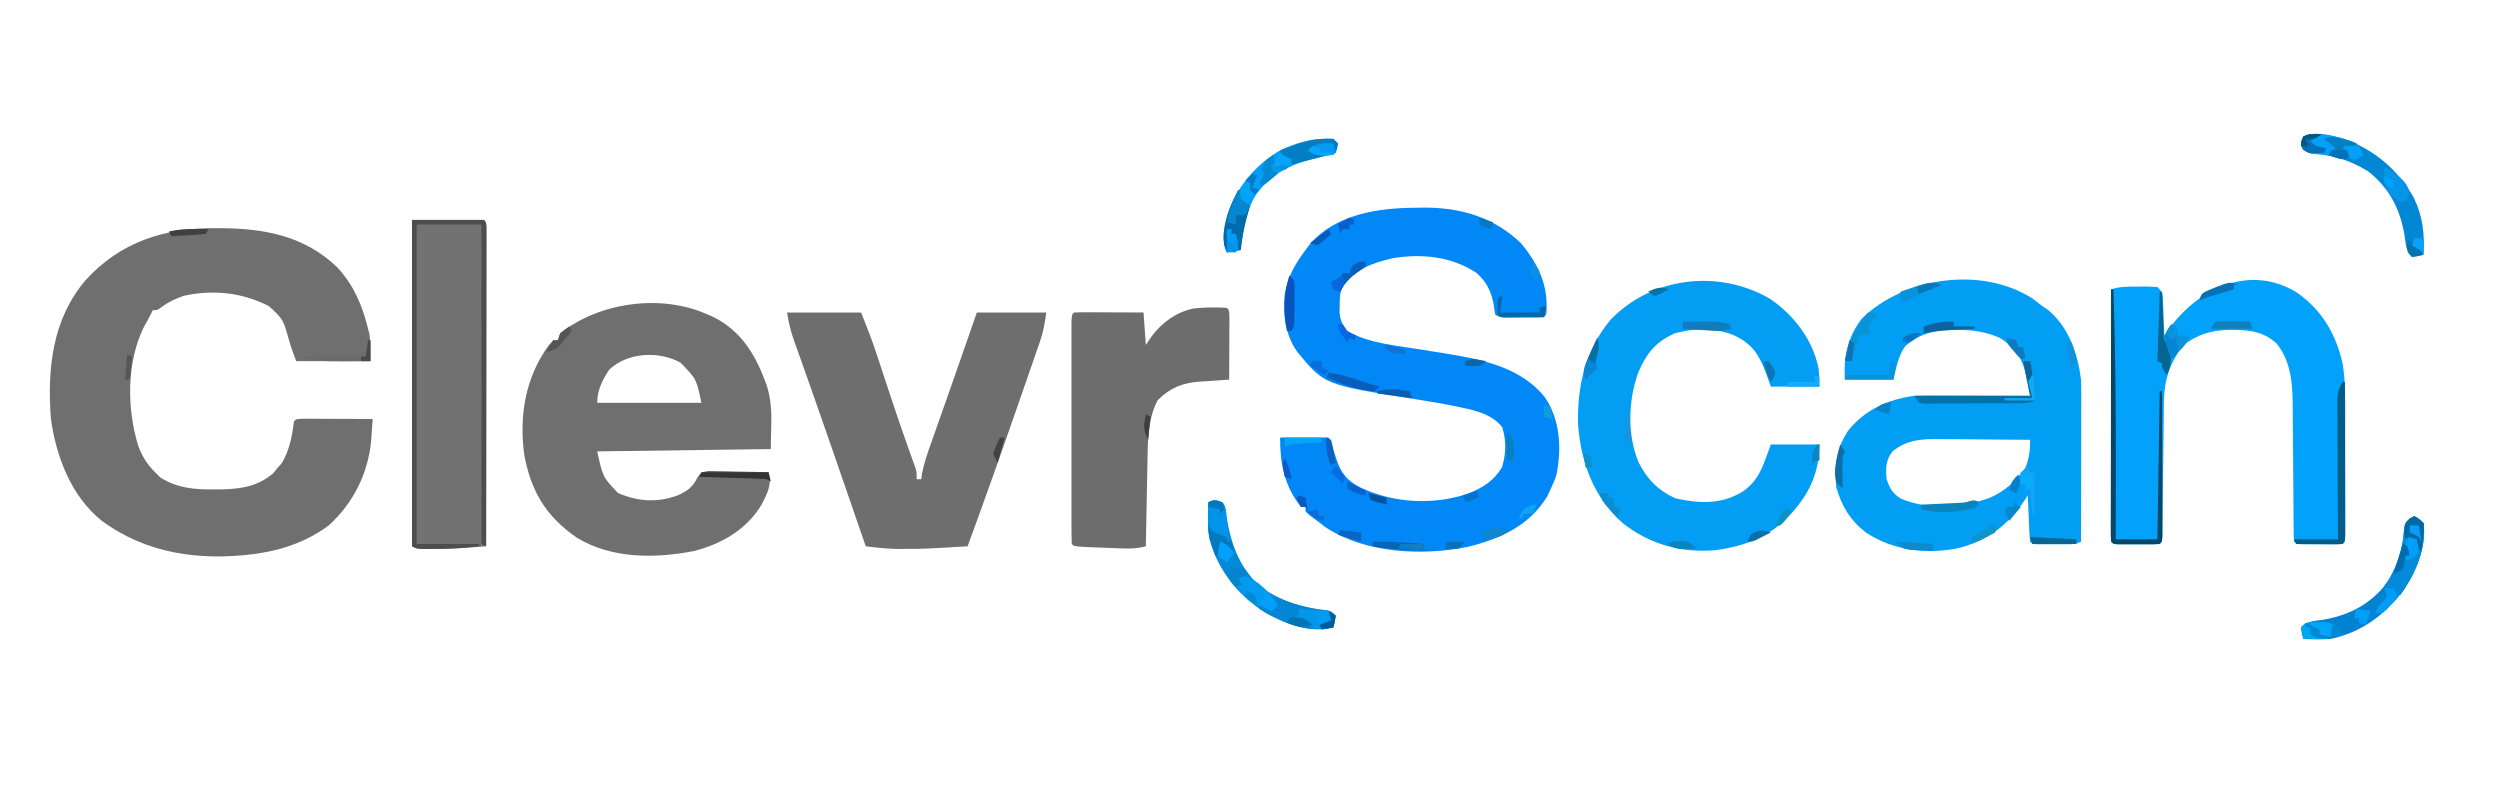 <?xml version="1.0" encoding="UTF-8"?>
<svg version="1.1" xmlns="http://www.w3.org/2000/svg" width="1080" height="340">
<path d="M0 0 C1.021 0.005 1.021 0.005 2.062 0.009 C21.064 0.135 38.342 3.296 52.559 16.965 C59.698 24.797 63.293 33.224 65.812 43.438 C66.11 44.586 66.11 44.586 66.414 45.758 C66.987 49.611 66.812 53.542 66.812 57.438 C56.252 57.438 45.693 57.438 34.812 57.438 C33.461 54.058 32.379 51.028 31.438 47.562 C29.083 39.359 29.083 39.359 23.027 33.711 C11.449 27.774 -0.99 26.433 -13.809 29.227 C-17.371 30.493 -20.326 31.783 -23.344 34.074 C-25.188 35.438 -25.188 35.438 -27.188 35.438 C-27.478 36.027 -27.768 36.616 -28.066 37.223 C-29.034 39.134 -30.073 41.009 -31.125 42.875 C-38.568 58.152 -38.388 78.019 -33.457 94.098 C-31.732 98.635 -29.634 102.036 -26.188 105.438 C-25.424 106.201 -24.661 106.964 -23.875 107.75 C-16.639 112.294 -9.197 112.961 -0.812 112.875 C0.202 112.868 1.217 112.861 2.263 112.854 C10.987 112.667 17.964 111.644 24.812 105.938 C25.473 105.112 26.133 104.287 26.812 103.438 C27.349 102.86 27.885 102.282 28.438 101.688 C31.854 96.096 33.011 89.849 33.812 83.438 C34.812 82.438 34.812 82.438 37.955 82.324 C39.347 82.324 40.738 82.33 42.129 82.34 C43.225 82.342 43.225 82.342 44.344 82.344 C46.688 82.35 49.031 82.362 51.375 82.375 C52.96 82.38 54.546 82.385 56.131 82.389 C60.025 82.4 63.919 82.417 67.812 82.438 C67.675 84.489 67.532 86.539 67.387 88.59 C67.308 89.732 67.229 90.874 67.147 92.051 C65.754 106.147 59.309 118.942 48.812 128.438 C39.89 135.041 29.724 138.795 18.812 140.438 C18.092 140.55 17.371 140.662 16.629 140.777 C-6.871 143.75 -29.733 140.75 -49.188 126.438 C-62.394 115.948 -68.93 98.696 -71.188 82.438 C-72.847 61.146 -70.668 39.407 -56.278 22.552 C-41.243 5.916 -22.002 -0.17 0 0 Z " fill="#6F6F6F" transform="translate(93.188,98.562)"/>
<path d="M0 0 C1.212 -0.021 2.425 -0.041 3.674 -0.062 C19.465 -0.13 33.84 4.148 45.438 15.25 C51.894 22.923 56.596 31.719 56.562 41.938 C56.566 43.119 56.566 43.119 56.57 44.324 C56.438 46.25 56.438 46.25 55.438 47.25 C54.046 47.349 52.649 47.381 51.254 47.383 C50.409 47.384 49.564 47.385 48.693 47.387 C47.805 47.383 46.916 47.379 46 47.375 C45.115 47.379 44.23 47.383 43.318 47.387 C42.472 47.385 41.626 47.384 40.754 47.383 C39.975 47.382 39.196 47.381 38.393 47.379 C36.438 47.25 36.438 47.25 34.438 46.25 C34.016 44.246 34.016 44.246 33.688 41.688 C32.62 36.028 30.683 32.181 26.438 28.25 C15.598 21.017 2.838 19.719 -9.848 21.785 C-19.044 23.913 -25.972 26.458 -31.562 34.25 C-32.901 36.927 -32.768 39.074 -32.812 42.062 C-32.838 43.1 -32.864 44.138 -32.891 45.207 C-32.512 48.721 -31.753 50.488 -29.562 53.25 C-20.011 58.781 -7.337 59.629 3.391 61.406 C4.65 61.617 5.908 61.828 7.206 62.045 C9.717 62.463 12.229 62.873 14.744 63.273 C29.861 65.778 45.718 69.338 55.777 81.793 C62.431 91.64 63.086 103.616 60.895 115.094 C60.223 117.259 59.433 119.216 58.438 121.25 C57.901 122.405 57.365 123.56 56.812 124.75 C48.998 137.412 36.47 143.09 22.477 146.496 C2.856 150.456 -21.528 149.335 -38.688 138.188 C-39.993 137.227 -41.287 136.25 -42.562 135.25 C-44.078 134.136 -44.078 134.136 -45.625 133 C-46.264 132.423 -46.904 131.845 -47.562 131.25 C-47.562 130.59 -47.562 129.93 -47.562 129.25 C-48.222 129.25 -48.883 129.25 -49.562 129.25 C-56.779 119.984 -58.562 110.77 -58.562 99.25 C-51.633 99.25 -44.703 99.25 -37.562 99.25 C-36.274 102.471 -35.172 105.462 -34.188 108.75 C-32.083 114.95 -29.52 117.921 -23.688 120.938 C-9.343 127.637 7.832 128.585 22.902 123.402 C29.111 120.851 33.831 117.981 37.312 112.062 C39.075 106.091 39.21 100.857 37.438 94.875 C33.28 89.419 26.327 87.644 19.812 86.312 C19.069 86.152 18.325 85.991 17.559 85.826 C11.161 84.494 4.719 83.471 -1.733 82.443 C-39.439 76.44 -39.439 76.44 -51.125 62.266 C-56.478 54.76 -57.214 46.216 -56.562 37.25 C-55.262 29.856 -52.061 24.179 -47.562 18.25 C-46.663 17.009 -46.663 17.009 -45.746 15.742 C-34.358 2.745 -16.223 0.067 0 0 Z " fill="#0287F7" transform="translate(611.562,89.75)"/>
<path d="M0 0 C0.651 0.277 1.302 0.554 1.973 0.84 C14.516 7.04 20.707 17.817 25.203 30.422 C28.172 40.028 27 46.692 27 58 C2.25 58.33 -22.5 58.66 -48 59 C-45.581 70.093 -45.581 70.093 -39 77 C-30.214 80.745 -21.963 81.253 -13.008 77.914 C-9.129 76.148 -6.599 74.28 -4.782 70.398 C-3 68 -3 68 0.003 67.432 C1.202 67.459 2.401 67.485 3.637 67.512 C4.935 67.528 6.234 67.544 7.572 67.561 C8.944 67.602 10.316 67.645 11.688 67.688 C13.071 67.713 14.454 67.735 15.838 67.756 C19.226 67.815 22.613 67.897 26 68 C27.556 73.424 25.488 77.095 23 82 C16.56 92.751 5.933 98.863 -6 102 C-22.9 105.312 -41.717 105.5 -56.879 96.242 C-70.084 87.08 -76.48 76.456 -79.496 60.672 C-81.819 43.742 -79.112 27.148 -68.934 13.16 C-67.976 12.091 -67.976 12.091 -67 11 C-66.34 11 -65.68 11 -65 11 C-64.67 10.01 -64.34 9.02 -64 8 C-46.906 -5.593 -19.97 -9.17 0 0 Z M-42.812 23.688 C-45.765 28.159 -48 32.522 -48 38 C-33.15 38 -18.3 38 -3 38 C-5.154 27.714 -5.154 27.714 -12 20.688 C-21.315 15.448 -35.02 16.242 -42.812 23.688 Z " fill="#6F6F6F" transform="translate(306,136)"/>
<path d="M0 0 C1.346 1.004 2.681 2.023 4 3.062 C5.031 3.784 6.062 4.506 7.125 5.25 C15.863 12.819 19.618 23.983 21 35.062 C21.083 37.468 21.118 39.876 21.114 42.283 C21.114 42.967 21.114 43.651 21.114 44.355 C21.113 46.59 21.106 48.824 21.098 51.059 C21.096 52.618 21.094 54.177 21.093 55.737 C21.09 59.822 21.08 63.907 21.069 67.992 C21.058 72.169 21.054 76.345 21.049 80.521 C21.038 88.702 21.021 96.882 21 105.062 C18.668 106.228 17.278 106.192 14.684 106.195 C13.414 106.197 13.414 106.197 12.119 106.199 C10.792 106.193 10.792 106.193 9.438 106.188 C8.549 106.191 7.66 106.195 6.744 106.199 C5.899 106.198 5.054 106.197 4.184 106.195 C3.017 106.194 3.017 106.194 1.826 106.192 C0 106.062 0 106.062 -1 105.062 C-1.157 103.576 -1.251 102.083 -1.316 100.59 C-1.358 99.691 -1.4 98.792 -1.443 97.865 C-1.483 96.92 -1.522 95.974 -1.562 95 C-1.606 94.051 -1.649 93.101 -1.693 92.123 C-1.8 89.77 -1.902 87.416 -2 85.062 C-2.45 85.764 -2.9 86.465 -3.363 87.188 C-10.901 98.305 -19.802 105.078 -33 108.062 C-46.567 110.531 -60.407 108.74 -72 101.062 C-78.851 95.719 -82.336 89.746 -84.75 81.5 C-85.671 72.52 -84.632 64.482 -79.438 56.875 C-72.106 47.91 -62.249 43.552 -51 42.062 C-47.158 41.926 -43.32 41.946 -39.477 41.965 C-38.375 41.966 -37.274 41.968 -36.139 41.969 C-32.634 41.975 -29.13 41.987 -25.625 42 C-23.243 42.005 -20.862 42.01 -18.48 42.014 C-12.654 42.025 -6.827 42.041 -1 42.062 C-1.456 39.802 -1.92 37.543 -2.387 35.285 C-2.644 34.027 -2.902 32.769 -3.167 31.473 C-4.734 25.06 -8.424 20.543 -14 17.062 C-20.081 14.374 -25.837 13.54 -32.438 13.625 C-33.682 13.636 -33.682 13.636 -34.952 13.648 C-42.943 13.863 -48.826 15.293 -54.938 20.625 C-58.011 24.843 -58.843 30.071 -60 35.062 C-66.93 35.062 -73.86 35.062 -81 35.062 C-81.649 25.195 -79.832 16.692 -73.688 8.688 C-55.354 -9.22 -22.104 -14.093 0 0 Z M-60.438 66.062 C-63.402 69.856 -63.389 73.398 -63 78.062 C-61.561 82.106 -60.535 84.067 -56.953 86.391 C-45.309 91.525 -30.311 90.452 -18.598 86.188 C-11.903 83.288 -7.2 78.98 -3 73.062 C-1.363 68.864 -0.932 65.513 -1 61.062 C-7.832 60.986 -14.663 60.934 -21.496 60.898 C-23.818 60.883 -26.14 60.862 -28.461 60.836 C-31.808 60.8 -35.154 60.783 -38.5 60.77 C-40.046 60.746 -40.046 60.746 -41.623 60.723 C-48.763 60.721 -54.72 61.372 -60.438 66.062 Z " fill="#029EF4" transform="translate(878,128.938)"/>
<path d="M0 0 C10.56 0 21.12 0 32 0 C34.406 6.016 36.731 11.907 38.734 18.043 C39.093 19.128 39.093 19.128 39.46 20.235 C40.226 22.552 40.988 24.87 41.75 27.188 C42.81 30.399 43.873 33.61 44.938 36.82 C45.199 37.609 45.46 38.397 45.729 39.209 C48.309 46.97 50.999 54.69 53.765 62.385 C54.064 63.229 54.363 64.072 54.672 64.941 C54.931 65.66 55.189 66.379 55.456 67.119 C56 69 56 69 56 72 C56.66 72 57.32 72 58 72 C58.101 71.199 58.202 70.399 58.306 69.574 C59.166 65.146 60.589 61.059 62.098 56.816 C62.408 55.931 62.718 55.046 63.038 54.135 C64.042 51.276 65.052 48.419 66.062 45.562 C66.749 43.61 67.436 41.657 68.121 39.704 C69.467 35.873 70.815 32.042 72.165 28.213 C74.441 21.753 76.692 15.284 78.938 8.812 C79.948 5.904 80.959 2.996 82 0 C91.9 0 101.8 0 112 0 C111.323 4.742 110.765 8.192 109.257 12.548 C108.898 13.593 108.539 14.639 108.17 15.716 C107.778 16.835 107.387 17.953 106.984 19.105 C106.373 20.878 106.373 20.878 105.748 22.686 C104.649 25.867 103.543 29.045 102.435 32.222 C101.521 34.845 100.612 37.468 99.703 40.092 C92.643 60.458 85.433 80.768 78 101 C58.743 102.141 58.743 102.141 50.938 102.125 C49.627 102.128 48.316 102.13 46.965 102.133 C44.007 102.034 41.183 101.831 38.252 101.492 C37.453 101.4 36.653 101.308 35.829 101.214 C35.226 101.143 34.622 101.073 34 101 C33.793 100.4 33.586 99.8 33.373 99.181 C31.142 92.711 28.91 86.242 26.677 79.773 C25.811 77.263 24.945 74.753 24.079 72.243 C19.638 59.368 15.189 46.496 10.656 33.652 C10.329 32.724 10.002 31.796 9.665 30.84 C8.151 26.545 6.631 22.253 5.103 17.963 C4.566 16.443 4.029 14.923 3.492 13.402 C3.251 12.733 3.011 12.063 2.763 11.374 C1.403 7.505 0.686 4.117 0 0 Z " fill="#6E6E6E" transform="translate(340,135)"/>
<path d="M0 0 C10.955 7.629 16.999 17.886 19.934 30.746 C21.253 38.654 21.079 46.593 21.066 54.586 C21.067 56.119 21.068 57.652 21.069 59.185 C21.071 62.382 21.069 65.578 21.064 68.775 C21.058 72.879 21.062 76.984 21.068 81.089 C21.071 84.247 21.07 87.404 21.067 90.562 C21.067 92.077 21.068 93.592 21.07 95.106 C21.072 97.213 21.069 99.319 21.063 101.426 C21.062 102.625 21.061 103.824 21.061 105.06 C20.934 107.746 20.934 107.746 19.934 108.746 C18.457 108.845 16.976 108.877 15.496 108.879 C14.154 108.881 14.154 108.881 12.785 108.883 C11.374 108.877 11.374 108.877 9.934 108.871 C8.522 108.877 8.522 108.877 7.082 108.883 C6.187 108.882 5.293 108.88 4.371 108.879 C3.545 108.878 2.719 108.877 1.867 108.875 C-0.066 108.746 -0.066 108.746 -1.066 107.746 C-1.175 105.621 -1.213 103.493 -1.224 101.365 C-1.229 100.699 -1.234 100.032 -1.24 99.345 C-1.25 97.891 -1.259 96.436 -1.266 94.982 C-1.277 92.673 -1.297 90.364 -1.319 88.055 C-1.38 81.488 -1.434 74.92 -1.468 68.353 C-1.489 64.338 -1.524 60.323 -1.569 56.309 C-1.583 54.785 -1.591 53.261 -1.595 51.737 C-1.619 41.389 -1.703 30.659 -8.527 22.219 C-14.541 16.465 -21.83 16.183 -29.748 16.271 C-37.187 16.569 -42.905 18.357 -48.879 22.871 C-54.727 30.558 -57.154 37.857 -57.256 47.448 C-57.268 48.427 -57.268 48.427 -57.281 49.426 C-57.298 50.835 -57.313 52.243 -57.327 53.652 C-57.348 55.879 -57.375 58.106 -57.403 60.333 C-57.473 65.859 -57.533 71.385 -57.592 76.91 C-57.643 81.59 -57.698 86.27 -57.758 90.95 C-57.785 93.148 -57.806 95.347 -57.826 97.546 C-57.843 98.884 -57.86 100.223 -57.877 101.562 C-57.896 103.321 -57.896 103.321 -57.915 105.116 C-58.066 107.746 -58.066 107.746 -59.066 108.746 C-60.543 108.845 -62.024 108.877 -63.504 108.879 C-64.846 108.881 -64.846 108.881 -66.215 108.883 C-67.626 108.877 -67.626 108.877 -69.066 108.871 C-70.478 108.877 -70.478 108.877 -71.918 108.883 C-72.813 108.882 -73.707 108.88 -74.629 108.879 C-75.455 108.878 -76.281 108.877 -77.133 108.875 C-79.066 108.746 -79.066 108.746 -80.066 107.746 C-80.162 106.329 -80.188 104.908 -80.187 103.488 C-80.188 102.569 -80.189 101.651 -80.191 100.704 C-80.187 99.689 -80.184 98.673 -80.18 97.627 C-80.18 96.563 -80.18 95.5 -80.18 94.405 C-80.18 90.871 -80.172 87.338 -80.164 83.805 C-80.162 81.362 -80.161 78.92 -80.16 76.478 C-80.156 70.035 -80.146 63.592 -80.135 57.149 C-80.125 50.581 -80.12 44.012 -80.115 37.443 C-80.104 24.544 -80.088 11.645 -80.066 -1.254 C-76.203 -2.542 -72.53 -2.438 -68.504 -2.441 C-67.723 -2.454 -66.943 -2.466 -66.139 -2.479 C-64.113 -2.484 -62.088 -2.376 -60.066 -2.254 C-57.67 0.143 -57.784 0.816 -57.652 4.098 C-57.614 4.948 -57.575 5.799 -57.535 6.676 C-57.504 7.565 -57.473 8.455 -57.441 9.371 C-57.403 10.268 -57.364 11.165 -57.324 12.09 C-57.23 14.308 -57.144 16.527 -57.066 18.746 C-56.339 17.677 -56.339 17.677 -55.598 16.586 C-43.175 -1.164 -20.708 -12.565 0 0 Z " fill="#03A2FA" transform="translate(992.066,126.254)"/>
<path d="M0 0 C10.28 7.072 18.402 17.713 20.844 30.156 C21.08 32.7 21.153 35.258 21.188 37.812 C14.258 37.812 7.327 37.812 0.188 37.812 C-0.895 34.781 -0.895 34.781 -2 31.688 C-5.129 23.638 -7.973 19.25 -15.945 15.574 C-23.678 12.42 -33.398 12.55 -41.391 14.836 C-49.735 18.631 -53.458 23.438 -57.055 31.648 C-61.432 43.634 -61.961 58.949 -56.812 70.812 C-53.051 78.074 -48.508 82.629 -41.125 86.062 C-31.045 88.345 -21.617 88.822 -12.5 83.5 C-6.856 79.938 -4.301 75.155 -2.062 69 C-1.32 66.958 -0.578 64.916 0.188 62.812 C7.117 62.812 14.047 62.812 21.188 62.812 C21.188 72.385 18.22 81.228 12.188 88.812 C11.634 89.519 11.081 90.225 10.512 90.953 C1.325 102.073 -10.139 106.758 -24.16 108.523 C-38.878 109.688 -52.145 105.919 -63.812 96.812 C-76.425 85.532 -81.865 70.64 -83.09 54.059 C-83.524 37.421 -79.815 21.813 -69 8.875 C-51.046 -9.701 -22.182 -13.013 0 0 Z " fill="#039EF4" transform="translate(764.812,129.188)"/>
<path d="M0 0 C10.23 0 20.46 0 31 0 C32 1 32 1 32.123 3.309 C32.122 4.857 32.122 4.857 32.12 6.435 C32.122 7.615 32.123 8.794 32.124 10.009 C32.119 11.967 32.119 11.967 32.114 13.965 C32.113 15.345 32.113 16.724 32.114 18.103 C32.114 21.859 32.108 25.615 32.101 29.371 C32.095 33.293 32.095 37.214 32.093 41.135 C32.09 48.565 32.082 55.995 32.072 63.426 C32.061 71.883 32.055 80.339 32.05 88.796 C32.04 106.198 32.022 123.599 32 141 C29.767 141.165 27.533 141.329 25.3 141.492 C24.056 141.583 22.812 141.674 21.531 141.768 C17.422 142.038 13.368 142.133 9.25 142.125 C8.567 142.129 7.884 142.133 7.18 142.137 C2.254 142.127 2.254 142.127 0 141 C0 94.47 0 47.94 0 0 Z " fill="#727272" transform="translate(178,95)"/>
<path d="M0 0 C1 1 1 1 1.114 3.867 C1.106 5.745 1.106 5.745 1.098 7.66 C1.096 8.325 1.095 8.989 1.093 9.674 C1.088 11.803 1.075 13.933 1.062 16.062 C1.057 17.503 1.053 18.944 1.049 20.385 C1.038 23.923 1.021 27.462 1 31 C0.109 31.052 0.109 31.052 -0.801 31.104 C-3.536 31.276 -6.267 31.481 -9 31.688 C-9.935 31.741 -10.869 31.794 -11.832 31.85 C-19.279 32.448 -24.555 34.555 -29.875 39.875 C-34.37 48.365 -34.154 58.479 -34.316 67.844 C-34.337 68.853 -34.358 69.863 -34.379 70.903 C-34.444 74.102 -34.504 77.301 -34.562 80.5 C-34.606 82.68 -34.649 84.859 -34.693 87.039 C-34.8 92.359 -34.902 97.68 -35 103 C-38.55 103.972 -41.569 104.05 -45.262 103.914 C-47.063 103.848 -47.063 103.848 -48.9 103.781 C-50.775 103.704 -50.775 103.704 -52.688 103.625 C-54.58 103.559 -54.58 103.559 -56.51 103.492 C-65.871 103.129 -65.871 103.129 -67 102 C-67.101 98.931 -67.136 95.884 -67.129 92.814 C-67.131 91.85 -67.133 90.886 -67.135 89.893 C-67.139 86.689 -67.136 83.485 -67.133 80.281 C-67.133 78.065 -67.134 75.85 -67.136 73.634 C-67.137 68.983 -67.135 64.333 -67.13 59.682 C-67.125 53.706 -67.128 47.73 -67.134 41.754 C-67.138 37.177 -67.136 32.599 -67.134 28.022 C-67.133 25.818 -67.134 23.614 -67.136 21.41 C-67.139 18.335 -67.135 15.26 -67.129 12.186 C-67.131 11.265 -67.133 10.344 -67.136 9.396 C-67.114 3.114 -67.114 3.114 -66 2 C-63.781 1.912 -61.56 1.893 -59.34 1.902 C-58.343 1.904 -58.343 1.904 -57.326 1.907 C-55.197 1.912 -53.067 1.925 -50.938 1.938 C-49.497 1.943 -48.056 1.947 -46.615 1.951 C-43.077 1.961 -39.538 1.981 -36 2 C-35.505 8.93 -35.505 8.93 -35 16 C-34.196 14.804 -33.391 13.607 -32.562 12.375 C-27.96 6.267 -21.852 1.76 -14.258 0.238 C-9.523 -0.261 -4.749 -0.327 0 0 Z " fill="#6D6D6D" transform="translate(530,133)"/>
<path d="M0 0 C10.23 0 20.46 0 31 0 C32 1 32 1 32.123 3.309 C32.122 4.857 32.122 4.857 32.12 6.435 C32.122 7.615 32.123 8.794 32.124 10.009 C32.119 11.967 32.119 11.967 32.114 13.965 C32.113 15.345 32.113 16.724 32.114 18.103 C32.114 21.859 32.108 25.615 32.101 29.371 C32.095 33.293 32.095 37.214 32.093 41.135 C32.09 48.565 32.082 55.995 32.072 63.426 C32.061 71.883 32.055 80.339 32.05 88.796 C32.04 106.198 32.022 123.599 32 141 C31.34 140.67 30.68 140.34 30 140 C30 94.46 30 48.92 30 2 C20.76 2 11.52 2 2 2 C2 47.54 2 93.08 2 140 C10.91 140 19.82 140 29 140 C29 140.33 29 140.66 29 141 C22.475 141.774 16.003 142.107 9.438 142.125 C8.384 142.132 8.384 142.132 7.309 142.139 C2.248 142.124 2.248 142.124 0 141 C0 94.47 0 47.94 0 0 Z " fill="#4D4D4D" transform="translate(178,95)"/>
<path d="M0 0 C1.683 1.683 1.502 3.907 1.849 6.168 C3.767 18.313 8.003 29.984 18.145 37.613 C25.819 42.61 34.576 45.649 43.688 46.625 C47 47 47 47 49 49 C48.625 51.625 48.625 51.625 48 54 C37.968 56.503 28.24 52.92 19.43 48.172 C7.239 40.771 -1.857 29.578 -5.578 15.668 C-6.401 10.467 -6.222 5.246 -6 0 C-3.497 -1.251 -2.597 -0.838 0 0 Z " fill="#0289D8" transform="translate(528,217)"/>
<path d="M0 0 C13.259 4.495 24.051 13.448 30.859 25.723 C34.806 33.907 35.497 41.222 35.078 50.25 C32.703 50.875 32.703 50.875 30.078 51.25 C27.31 48.482 27.376 45.532 26.828 41.812 C24.916 30.546 20.244 21.388 11.078 14.25 C3.53 9.605 -4.07 7.17 -12.906 6.691 C-15.42 6.141 -16.372 5.275 -17.922 3.25 C-17.734 1.125 -17.734 1.125 -16.922 -0.75 C-12.103 -3.159 -5.017 -1.288 0 0 Z " fill="#0287D5" transform="translate(1011.922,59.75)"/>
<path d="M0 0 C2 1.156 2 1.156 4 3 C5.287 13.426 0.7 24.458 -5.238 32.805 C-13.598 43.221 -22.85 50.051 -36 53 C-40.03 53.288 -43.97 53.257 -48 53 C-48.625 50.625 -48.625 50.625 -49 48 C-46.232 45.232 -43.282 45.298 -39.562 44.75 C-28.296 42.837 -19.138 38.166 -12 29 C-7.805 22.184 -5.218 15.251 -4.625 7.25 C-4.265 3.265 -4.265 3.265 -1.938 0.938 C-0.978 0.473 -0.978 0.473 0 0 Z " fill="#0283D2" transform="translate(1043,223)"/>
<path d="M0 0 C0.66 0.66 1.32 1.32 2 2 C1.625 4.125 1.625 4.125 1 6 C0.072 6.268 -0.856 6.536 -1.812 6.812 C-2.452 6.999 -3.091 7.186 -3.75 7.379 C-5.345 7.819 -6.95 8.219 -8.562 8.59 C-19.112 11.122 -27.849 15.831 -34 25 C-37.951 32.22 -39.037 39.913 -40 48 C-42.97 48.495 -42.97 48.495 -46 49 C-48.409 44.183 -47.222 38.078 -45.875 33.062 C-41.916 21.222 -33.881 11.266 -23.043 4.992 C-15.732 1.442 -8.138 -0.461 0 0 Z " fill="#029EF7" transform="translate(576,60)"/>
<path d="M0 0 C0.33 0 0.66 0 1 0 C1.873 25.689 2.091 51.361 2.062 77.062 C2.062 77.829 2.061 78.595 2.06 79.384 C2.048 88.923 2.028 98.461 2 108 C7.94 108 13.88 108 20 108 C20.33 86.88 20.66 65.76 21 44 C21.33 44 21.66 44 22 44 C22.023 52.458 22.041 60.915 22.052 69.373 C22.057 73.3 22.064 77.227 22.075 81.154 C22.086 84.94 22.092 88.727 22.095 92.513 C22.097 93.961 22.1 95.409 22.106 96.857 C22.113 98.878 22.113 100.899 22.114 102.92 C22.116 104.072 22.118 105.225 22.12 106.412 C22 109 22 109 21 110 C19.523 110.099 18.042 110.131 16.562 110.133 C15.221 110.135 15.221 110.135 13.852 110.137 C12.44 110.131 12.44 110.131 11 110.125 C9.588 110.131 9.588 110.131 8.148 110.137 C7.254 110.135 6.359 110.134 5.438 110.133 C4.611 110.132 3.785 110.131 2.934 110.129 C1 110 1 110 0 109 C-0.096 107.583 -0.122 106.162 -0.12 104.742 C-0.122 103.823 -0.123 102.905 -0.124 101.958 C-0.121 100.943 -0.117 99.927 -0.114 98.881 C-0.114 97.817 -0.114 96.754 -0.114 95.659 C-0.113 92.125 -0.105 88.592 -0.098 85.059 C-0.096 82.616 -0.094 80.174 -0.093 77.731 C-0.09 71.289 -0.08 64.846 -0.069 58.403 C-0.058 51.834 -0.054 45.266 -0.049 38.697 C-0.038 25.798 -0.021 12.899 0 0 Z " fill="#064666" transform="translate(912,125)"/>
<path d="M0 0 C2 1.156 2 1.156 4 3 C5.363 14.037 0.164 25.184 -6 34 C-6.99 33.67 -7.98 33.34 -9 33 C-9 32.34 -9 31.68 -9 31 C-10.32 30.67 -11.64 30.34 -13 30 C-12.422 29.258 -11.845 28.515 -11.25 27.75 C-7.197 21.649 -5.01 14.201 -4.5 6.938 C-4 3 -4 3 -1.938 0.938 C-1.298 0.628 -0.659 0.319 0 0 Z " fill="#038BDA" transform="translate(1043,223)"/>
<path d="M0 0 C0.788 0.338 1.575 0.675 2.387 1.023 C9.41 3.899 15.868 5.712 23.418 6.543 C26 7 26 7 28 9 C27.625 11.625 27.625 11.625 27 14 C15.301 16.919 4.929 11.567 -5 6 C-4.67 5.34 -4.34 4.68 -4 4 C-1.525 4.99 -1.525 4.99 1 6 C1.158 2.947 1.158 2.947 0 0 Z " fill="#0286D3" transform="translate(549,257)"/>
<path d="M0 0 C0.99 0 1.98 0 3 0 C4.698 5.838 5.253 10.931 5 17 C2.601 18.2 1.078 18.139 -1.602 18.161 C-2.556 18.171 -3.51 18.18 -4.494 18.19 C-5.527 18.194 -6.56 18.199 -7.625 18.203 C-9.212 18.212 -9.212 18.212 -10.831 18.22 C-13.07 18.23 -15.309 18.236 -17.549 18.24 C-20.986 18.25 -24.422 18.281 -27.859 18.312 C-30.031 18.319 -32.203 18.324 -34.375 18.328 C-35.408 18.34 -36.442 18.353 -37.506 18.366 C-38.461 18.363 -39.415 18.36 -40.398 18.356 C-41.241 18.36 -42.083 18.364 -42.951 18.367 C-43.627 18.246 -44.303 18.125 -45 18 C-45.66 17.01 -46.32 16.02 -47 15 C-30.5 15 -14 15 3 15 C2.01 10.05 1.02 5.1 0 0 Z " fill="#0771A7" transform="translate(874,156)"/>
<path d="M0 0 C0.33 0 0.66 0 1 0 C1.023 8.979 1.041 17.958 1.052 26.938 C1.057 31.107 1.064 35.276 1.075 39.445 C1.086 43.465 1.092 47.485 1.095 51.505 C1.097 53.042 1.1 54.579 1.106 56.116 C1.113 58.261 1.114 60.407 1.114 62.552 C1.116 63.776 1.118 65 1.12 66.26 C1 69 1 69 0 70 C-1.489 70.087 -2.981 70.107 -4.473 70.098 C-5.372 70.094 -6.271 70.091 -7.197 70.088 C-8.616 70.075 -8.616 70.075 -10.062 70.062 C-11.012 70.058 -11.961 70.053 -12.939 70.049 C-15.293 70.037 -17.646 70.021 -20 70 C-20.33 69.34 -20.66 68.68 -21 68 C-14.73 68 -8.46 68 -2 68 C-2.016 65.123 -2.016 65.123 -2.032 62.188 C-2.064 55.85 -2.087 49.512 -2.104 43.174 C-2.114 39.331 -2.128 35.488 -2.151 31.646 C-2.173 27.937 -2.185 24.228 -2.19 20.519 C-2.193 19.105 -2.201 17.69 -2.211 16.275 C-2.226 14.293 -2.227 12.311 -2.227 10.329 C-2.231 9.201 -2.236 8.073 -2.241 6.911 C-2.005 4.06 -1.483 2.413 0 0 Z " fill="#055C86" transform="translate(1012,165)"/>
<path d="M0 0 C0.66 0.33 1.32 0.66 2 1 C2 1.99 2 2.98 2 4 C3.438 5.688 3.438 5.688 5 7 C4.795 7.701 4.59 8.402 4.379 9.125 C2.776 14.769 1.551 20.159 1 26 C-0.98 26.33 -2.96 26.66 -5 27 C-7.882 21.237 -5.761 14.09 -3.867 8.309 C-2.782 5.421 -1.492 2.699 0 0 Z " fill="#016AAA" transform="translate(535,82)"/>
<path d="M0 0 C0.66 0.66 1.32 1.32 2 2 C1.625 4.125 1.625 4.125 1 6 C-5.286 7.857 -11.636 9.432 -18 11 C-18 10.34 -18 9.68 -18 9 C-18.639 8.711 -19.279 8.422 -19.938 8.125 C-22 7 -22 7 -23 5 C-21.273 4.35 -19.543 3.705 -17.812 3.062 C-16.85 2.703 -15.887 2.343 -14.895 1.973 C-9.856 0.279 -5.328 -0.302 0 0 Z " fill="#037DC4" transform="translate(576,60)"/>
<path d="M0 0 C2.094 0.703 4.157 1.439 6.207 2.262 C6.207 2.922 6.207 3.582 6.207 4.262 C4.557 4.262 2.907 4.262 1.207 4.262 C1.867 5.582 2.527 6.902 3.207 8.262 C0.49 9.62 -0.946 8.675 -3.719 7.797 C-6.71 7.025 -9.7 6.87 -12.777 6.703 C-15.291 6.153 -16.243 5.287 -17.793 3.262 C-17.605 1.137 -17.605 1.137 -16.793 -0.738 C-12.085 -3.092 -4.916 -1.299 0 0 Z " fill="#049FFA" transform="translate(1011.793,59.738)"/>
<path d="M0 0 C6.982 1.571 12.044 6.128 16 11.938 C16.33 12.618 16.66 13.299 17 14 C16.01 14.66 15.02 15.32 14 16 C13.443 15.711 12.886 15.422 12.312 15.125 C10.027 13.94 10.027 13.94 7.562 13.25 C3.914 11.47 2.36 9.304 0 6 C0 4 0 2 0 0 Z " fill="#029BF0" transform="translate(535,248)"/>
<path d="M0 0 C2.292 0.114 4.584 0.241 6.875 0.375 C8.151 0.445 9.427 0.514 10.742 0.586 C14 1 14 1 16 3 C15.625 5.625 15.625 5.625 15 8 C11.32 8.946 8.648 9.152 5 8 C3.438 6.562 3.438 6.562 2 5 C-0.1 3.824 -0.1 3.824 -2 3 C-1.34 3 -0.68 3 0 3 C0 2.01 0 1.02 0 0 Z " fill="#0496E8" transform="translate(561,263)"/>
<path d="M0 0 C2.081 2.081 1.731 6.186 2.062 9.062 C2.153 9.821 2.244 10.58 2.338 11.361 C2.562 13.24 2.782 15.12 3 17 C2.67 16.34 2.34 15.68 2 15 C0.672 14.646 -0.662 14.315 -2 14 C-5 12 -5 12 -6 9 C-6.067 7.439 -6.085 5.875 -6.062 4.312 C-6.053 3.504 -6.044 2.696 -6.035 1.863 C-6.024 1.248 -6.012 0.634 -6 0 C-3.497 -1.251 -2.597 -0.838 0 0 Z " fill="#0194EB" transform="translate(528,217)"/>
<path d="M0 0 C8.256 6.582 8.256 6.582 10 11 C9.188 13.312 9.188 13.312 8 15 C5 15 5 15 2.375 12.75 C-1.011 8.829 -1.275 6.094 -1 1 C-0.67 0.67 -0.34 0.34 0 0 Z " fill="#0495E9" transform="translate(1031,72)"/>
<path d="M0 0 C1.33 0.021 1.33 0.021 2.688 0.043 C4.018 0.053 4.018 0.053 5.375 0.062 C7.688 0.23 7.688 0.23 9.688 1.23 C9.357 3.21 9.027 5.19 8.688 7.23 C4.728 7.23 0.767 7.23 -3.312 7.23 C-3.643 5.58 -3.973 3.93 -4.312 2.23 C-2.312 0.23 -2.312 0.23 0 0 Z " fill="#01A5F0" transform="translate(998.312,268.77)"/>
<path d="M0 0 C2.016 1.113 2.016 1.113 4 3 C4.172 5.918 4.172 5.918 3.75 9.188 C3.621 10.274 3.492 11.361 3.359 12.48 C3.241 13.312 3.122 14.143 3 15 C2.34 14.67 1.68 14.34 1 14 C1 12.68 1 11.36 1 10 C0.041 10.278 0.041 10.278 -0.938 10.562 C-1.618 10.707 -2.299 10.851 -3 11 C-4 10 -4 10 -4.312 6.625 C-4 3 -4 3 -2 1.062 C-1.34 0.712 -0.68 0.361 0 0 Z " fill="#0468A4" transform="translate(1043,223)"/>
<path d="M0 0 C0.33 0 0.66 0 1 0 C1.02 0.626 1.04 1.251 1.06 1.896 C1.155 4.723 1.265 7.549 1.375 10.375 C1.406 11.36 1.437 12.345 1.469 13.359 C1.507 14.3 1.546 15.241 1.586 16.211 C1.617 17.08 1.649 17.95 1.681 18.845 C1.812 21.21 1.812 21.21 4 23 C4.996 28.064 5.495 31.304 3 36 C1 33 1 33 1 31 C0.34 30.67 -0.32 30.34 -1 30 C-0.67 20.1 -0.34 10.2 0 0 Z " fill="#056492" transform="translate(933,126)"/>
<path d="M0 0 C1.32 0.33 2.64 0.66 4 1 C3.319 1.763 2.639 2.526 1.938 3.312 C1.298 4.199 0.659 5.086 0 6 C0.33 6.99 0.66 7.98 1 9 C-0.65 9.33 -2.3 9.66 -4 10 C-4.99 13.63 -5.98 17.26 -7 21 C-7.99 21 -8.98 21 -10 21 C-8.689 12.55 -5.263 6.648 0 0 Z " fill="#0B93D7" transform="translate(807,135)"/>
<path d="M0 0 C0.66 0.33 1.32 0.66 2 1 C2 1.99 2 2.98 2 4 C3.438 5.688 3.438 5.688 5 7 C4.34 8.32 3.68 9.64 3 11 C1.68 11 0.36 11 -1 11 C-1 12.32 -1 13.64 -1 15 C-2.32 14.67 -3.64 14.34 -5 14 C-3.855 8.89 -2.545 4.628 0 0 Z " fill="#0586CF" transform="translate(535,82)"/>
<path d="M0 0 C9.57 0 19.14 0 29 0 C29.33 1.32 29.66 2.64 30 4 C29.34 3.67 28.68 3.34 28 3 C25.823 2.845 23.642 2.75 21.461 2.684 C20.159 2.642 18.857 2.6 17.516 2.557 C16.135 2.517 14.755 2.477 13.375 2.438 C11.987 2.394 10.599 2.351 9.211 2.307 C5.807 2.2 2.404 2.098 -1 2 C-0.67 1.34 -0.34 0.68 0 0 Z " fill="#343434" transform="translate(303,204)"/>
<path d="M0 0 C-1 2 -1 2 -2.68 2.633 C-9.992 4.272 -17.704 5.126 -25 3 C-25 2.34 -25 1.68 -25 1 C-24.445 0.975 -23.891 0.95 -23.319 0.924 C-20.796 0.808 -18.273 0.685 -15.75 0.562 C-14.877 0.523 -14.005 0.484 -13.105 0.443 C-12.261 0.401 -11.417 0.36 -10.547 0.316 C-9.772 0.28 -8.997 0.243 -8.198 0.205 C-5.984 0.061 -5.984 0.061 -3.841 -0.582 C-2 -1 -2 -1 0 0 Z " fill="#0B84BE" transform="translate(855,217)"/>
<path d="M0 0 C0.66 0.33 1.32 0.66 2 1 C2.625 3.062 2.625 3.062 3 5 C3.99 5 4.98 5 6 5 C6.66 5 7.32 5 8 5 C6.76 8.719 4.814 10.323 2 13 C1.34 13.66 0.68 14.32 0 15 C-0.68 13.005 -1.345 11.004 -2 9 C-2.268 8.319 -2.536 7.639 -2.812 6.938 C-3.098 3.99 -1.638 2.358 0 0 Z " fill="#0A93DC" transform="translate(938,140)"/>
<path d="M0 0 C1.33 0.275 1.33 0.275 2.688 0.555 C5 1.125 5 1.125 7 2.125 C7 2.785 7 3.445 7 4.125 C5.35 4.125 3.7 4.125 2 4.125 C2.66 5.445 3.32 6.765 4 8.125 C0.799 9.725 -1.723 8.157 -5 7.125 C-4.01 6.135 -3.02 5.145 -2 4.125 C-3.65 2.805 -5.3 1.485 -7 0.125 C-4.309 -1.22 -2.915 -0.619 0 0 Z " fill="#037EC3" transform="translate(1011,59.875)"/>
<path d="M0 0 C0.33 0 0.66 0 1 0 C1 2.97 1 5.94 1 9 C-18.968 9.185 -18.968 9.185 -28 8 C-28 7.67 -28 7.34 -28 7 C-19.09 7 -10.18 7 -1 7 C-0.67 4.69 -0.34 2.38 0 0 Z " fill="#6B6B6B" transform="translate(159,147)"/>
<path d="M0 0 C2 2 2 2 2.243 4.031 C2.239 4.846 2.235 5.661 2.23 6.5 C2.229 7.387 2.227 8.274 2.225 9.188 C2.212 10.116 2.2 11.044 2.188 12 C2.187 12.928 2.186 13.856 2.186 14.812 C2.14 21.719 2.14 21.719 1 24 C0.34 24 -0.32 24 -1 24 C-2.85 15.784 -2.423 8.026 0 0 Z " fill="#0854BC" transform="translate(557,119)"/>
<path d="M0 0 C0.33 0 0.66 0 1 0 C0.67 2.31 0.34 4.62 0 7 C5.61 7 11.22 7 17 7 C17 6.34 17 5.68 17 5 C17.99 4.67 18.98 4.34 20 4 C19.67 5.65 19.34 7.3 19 9 C15.854 9.029 12.708 9.047 9.562 9.062 C8.216 9.075 8.216 9.075 6.842 9.088 C5.561 9.093 5.561 9.093 4.254 9.098 C3.463 9.103 2.672 9.108 1.858 9.114 C0 9 0 9 -1 8 C-1.125 4.5 -1.125 4.5 -1 1 C-0.67 0.67 -0.34 0.34 0 0 Z " fill="#0469A8" transform="translate(648,128)"/>
<path d="M0 0 C0.66 0.33 1.32 0.66 2 1 C1.67 3.31 1.34 5.62 1 8 C-5.93 8 -12.86 8 -20 8 C-20 7.34 -20 6.68 -20 6 C-13.73 6 -7.46 6 -1 6 C-0.67 4.02 -0.34 2.04 0 0 Z " fill="#0893DD" transform="translate(817,156)"/>
<path d="M0 0 C4.479 0.574 8.498 1.767 12.742 3.234 C15.8 4.271 18.889 5.139 22 6 C21.34 6.66 20.68 7.32 20 8 C12.599 7.666 5.69 4.99 -1 2 C-0.67 1.34 -0.34 0.68 0 0 Z " fill="#075EBD" transform="translate(574,161)"/>
<path d="M0 0 C14.723 -0.199 14.723 -0.199 20 1 C20.33 1.66 20.66 2.32 21 3 C18.166 3.825 15.831 4.079 12.891 3.879 C12.137 3.831 11.382 3.782 10.605 3.732 C9.828 3.676 9.051 3.62 8.25 3.562 C7.457 3.51 6.664 3.458 5.848 3.404 C3.898 3.275 1.949 3.138 0 3 C0 2.01 0 1.02 0 0 Z " fill="#117BBB" transform="translate(727,139)"/>
<path d="M0 0 C7.391 -0.147 14.644 0.292 22 1 C22 1.66 22 2.32 22 3 C22.66 3.33 23.32 3.66 24 4 C21.125 3.858 18.25 3.712 15.375 3.562 C14.567 3.523 13.759 3.484 12.926 3.443 C8.548 3.212 4.315 2.831 0 2 C0 1.34 0 0.68 0 0 Z " fill="#0965B3" transform="translate(593,234)"/>
<path d="M0 0 C0.33 0.66 0.66 1.32 1 2 C1.66 2 2.32 2 3 2 C3 7.94 3 13.88 3 20 C2.67 20 2.34 20 2 20 C1.67 16.37 1.34 12.74 1 9 C0.01 9.495 0.01 9.495 -1 10 C-1 9.01 -1 8.02 -1 7 C-1.66 7 -2.32 7 -3 7 C-3.188 4.625 -3.188 4.625 -3 2 C-2.01 1.34 -1.02 0.68 0 0 Z " fill="#12A4F7" transform="translate(876,202)"/>
<path d="M0 0 C0.33 0.99 0.66 1.98 1 3 C3.289 4.373 5.458 5.153 8 6 C8 6.66 8 7.32 8 8 C8.66 8 9.32 8 10 8 C10.33 9.32 10.66 10.64 11 12 C8.007 11.002 7.052 10.248 5 8 C5 9.98 5 11.96 5 14 C4.34 14 3.68 14 3 14 C2.493 12.419 1.995 10.835 1.5 9.25 C1.222 8.368 0.943 7.487 0.656 6.578 C0 4 0 4 0 0 Z " fill="#0278BD" transform="translate(522,226)"/>
<path d="M0 0 C2.627 -0.221 5.009 -0.282 7.625 -0.188 C8.331 -0.174 9.038 -0.16 9.766 -0.146 C11.511 -0.111 13.255 -0.057 15 0 C15.33 0.99 15.66 1.98 16 3 C10.06 3 4.12 3 -2 3 C-1.34 2.01 -0.68 1.02 0 0 Z " fill="#107FBC" transform="translate(957,139)"/>
<path d="M0 0 C-0.664 0.254 -1.328 0.508 -2.012 0.77 C-6.608 2.561 -10.776 4.44 -15 7 C-15.99 7 -16.98 7 -18 7 C-18 5.68 -18 4.36 -18 3 C-5.192 -1.437 -5.192 -1.437 0 0 Z " fill="#0792DA" transform="translate(839,123)"/>
<path d="M0 0 C0.99 0 1.98 0 3 0 C4.716 5.9 5.192 10.855 5 17 C0.71 17 -3.58 17 -8 17 C-8 16.67 -8 16.34 -8 16 C-4.04 16 -0.08 16 4 16 C2.68 10.72 1.36 5.44 0 0 Z " fill="#0FABF4" transform="translate(874,156)"/>
<path d="M0 0 C2 1 4 2 6 3 C5 6 5 6 3.25 7.25 C0.473 8.176 -1.216 7.773 -4 7 C-3.67 6.01 -3.34 5.02 -3 4 C-2.34 4 -1.68 4 -1 4 C-0.67 2.68 -0.34 1.36 0 0 Z " fill="#0593E4" transform="translate(552,66)"/>
<path d="M0 0 C1.32 0 2.64 0 4 0 C4.66 1.32 5.32 2.64 6 4 C4.905 5.176 3.799 6.34 2.688 7.5 C2.073 8.15 1.458 8.799 0.824 9.469 C-1 11 -1 11 -4 11 C-2.981 8.727 -2.191 7.17 -0.312 5.5 C0.121 5.005 0.554 4.51 1 4 C0.772 1.837 0.772 1.837 0 0 Z " fill="#039CF5" transform="translate(1030,254)"/>
<path d="M0 0 C0.562 1.938 0.562 1.938 1 4 C0 5 0 5 -3.312 5.188 C-6.646 5.018 -8.257 4.756 -11 3 C-7.486 -0.374 -4.739 -0.273 0 0 Z " fill="#039BF4" transform="translate(576,62)"/>
<path d="M0 0 C0 0.66 0 1.32 0 2 C-1.645 3.332 -1.645 3.332 -3.812 4.812 C-7.127 7.2 -9.228 9.234 -11 13 C-11.99 12.67 -12.98 12.34 -14 12 C-14.33 11.01 -14.66 10.02 -15 9 C-14.361 8.711 -13.721 8.422 -13.062 8.125 C-10.848 7.172 -10.848 7.172 -10 5 C-9.01 5 -8.02 5 -7 5 C-6.67 4.01 -6.34 3.02 -6 2 C-3 0 -3 0 0 0 Z " fill="#0A5FBC" transform="translate(590,113)"/>
<path d="M0 0 C-3 2 -3 2 -5 3 C-2.64 5.36 -1.221 5.491 2 6 C1.67 6.66 1.34 7.32 1 8 C-5.419 8.363 -5.419 8.363 -8 6.75 C-9 5 -9 5 -8.812 2.875 C-7.129 -1.01 -3.721 -0.081 0 0 Z " fill="#036FB6" transform="translate(1003,58)"/>
<path d="M0 0 C0.66 0.99 1.32 1.98 2 3 C1.67 3.66 1.34 4.32 1 5 C0.929 7.374 0.916 9.75 0.938 12.125 C0.947 13.406 0.956 14.688 0.965 16.008 C0.976 16.995 0.988 17.983 1 19 C-1.777 16.618 -1.981 16.23 -2.312 12.312 C-2.161 8.01 -1.18 4.129 0 0 Z " fill="#0E6EA5" transform="translate(795,192)"/>
<path d="M0 0 C0 0.66 0 1.32 0 2 C2.97 2 5.94 2 9 2 C9 2.33 9 2.66 9 3 C7.831 3.061 6.662 3.121 5.457 3.184 C3.909 3.268 2.361 3.353 0.812 3.438 C0.044 3.477 -0.725 3.516 -1.518 3.557 C-5.433 3.775 -9.171 4.087 -13 5 C-13 4.01 -13 3.02 -13 2 C-8.463 0.548 -4.819 -0.235 0 0 Z " fill="#0C63A0" transform="translate(844,139)"/>
<path d="M0 0 C1.875 0.875 1.875 0.875 3.875 3.875 C2.885 3.875 1.895 3.875 0.875 3.875 C-0.115 4.37 -0.115 4.37 -1.125 4.875 C-0.135 6.36 -0.135 6.36 0.875 7.875 C-0.445 7.875 -1.765 7.875 -3.125 7.875 C-4.875 5.375 -4.875 5.375 -6.125 2.875 C-2.725 -0.16 -2.725 -0.16 0 0 Z " fill="#0384CC" transform="translate(536.125,245.125)"/>
<path d="M0 0 C6.6 0.33 13.2 0.66 20 1 C20 1.66 20 2.32 20 3 C13.73 3 7.46 3 1 3 C0.67 2.01 0.34 1.02 0 0 Z " fill="#0A668F" transform="translate(877,232)"/>
<path d="M0 0 C1.078 3.233 0.932 3.947 0 7.062 C-1.03 10.093 -1.03 10.093 0 13 C-1.667 14.667 -3.333 16.333 -5 18 C-6.351 14.943 -5.922 13.78 -4.785 10.547 C-4.223 9.276 -3.648 8.01 -3.062 6.75 C-2.772 6.1 -2.481 5.451 -2.182 4.781 C-1.465 3.183 -0.734 1.591 0 0 Z " fill="#0985D5" transform="translate(690,146)"/>
<path d="M0 0 C0.66 0 1.32 0 2 0 C2 0.66 2 1.32 2 2 C2.66 2 3.32 2 4 2 C4.33 4.31 4.66 6.62 5 9 C3.35 9.33 1.7 9.66 0 10 C0 6.7 0 3.4 0 0 Z " fill="#029EF6" transform="translate(530,99)"/>
<path d="M0 0 C0.33 0.99 0.66 1.98 1 3 C0.01 3.495 0.01 3.495 -1 4 C-1 4.66 -1 5.32 -1 6 C-0.01 6.66 0.98 7.32 2 8 C-3.75 13 -3.75 13 -6 13 C-5.649 12.216 -5.299 11.432 -4.938 10.625 C-4.628 9.759 -4.319 8.893 -4 8 C-4.33 7.34 -4.66 6.68 -5 6 C-3.787 2.766 -2.987 1.991 0 0 Z " fill="#0189D4" transform="translate(550,67)"/>
<path d="M0 0 C1.458 -0.027 2.917 -0.046 4.375 -0.062 C5.187 -0.074 5.999 -0.086 6.836 -0.098 C9 0 9 0 11 1 C10.67 2.65 10.34 4.3 10 6 C6.277 5.497 4.427 4.889 2 2 C1.34 1.34 0.68 0.68 0 0 Z " fill="#01A6F9" transform="translate(997,269)"/>
<path d="M0 0 C5.28 0.33 10.56 0.66 16 1 C16 1.99 16 2.98 16 4 C13.895 3.913 11.791 3.805 9.688 3.688 C7.93 3.6 7.93 3.6 6.137 3.512 C3 3 3 3 0 0 Z " fill="#0E8ACB" transform="translate(819,234)"/>
<path d="M0 0 C5.28 0 10.56 0 16 0 C16 0.66 16 1.32 16 2 C15.096 2.061 14.193 2.121 13.262 2.184 C12.082 2.267 10.903 2.351 9.688 2.438 C8.516 2.519 7.344 2.6 6.137 2.684 C2.974 2.887 2.974 2.887 0 4 C0 2.68 0 1.36 0 0 Z " fill="#05A6F4" transform="translate(555,189)"/>
<path d="M0 0 C0.99 0.33 1.98 0.66 3 1 C3.625 3.312 3.625 3.312 4 6 C2 9 2 9 -0.125 9.688 C-0.744 9.791 -1.363 9.894 -2 10 C-1.67 9.01 -1.34 8.02 -1 7 C-1.276 4.991 -1.602 2.988 -2 1 C-1.34 0.67 -0.68 0.34 0 0 Z " fill="#049EF8" transform="translate(1041,232)"/>
<path d="M0 0 C-0.66 0 -1.32 0 -2 0 C-2 0.66 -2 1.32 -2 2 C-3.373 2.416 -3.373 2.416 -4.773 2.84 C-6.556 3.383 -6.556 3.383 -8.375 3.938 C-10.15 4.477 -10.15 4.477 -11.961 5.027 C-14.879 5.876 -14.879 5.876 -17 7 C-16 4 -16 4 -14.074 2.867 C-13.287 2.54 -12.499 2.212 -11.688 1.875 C-10.908 1.542 -10.128 1.21 -9.324 0.867 C-3.697 -1.232 -3.697 -1.232 0 0 Z " fill="#0672B5" transform="translate(967,123)"/>
<path d="M0 0 C1.603 0.014 1.603 0.014 3.238 0.027 C4.047 0.039 4.855 0.051 5.688 0.062 C5.357 0.723 5.027 1.383 4.688 2.062 C2.138 2.375 -0.316 2.576 -2.875 2.688 C-3.941 2.746 -3.941 2.746 -5.029 2.805 C-6.79 2.899 -8.551 2.982 -10.312 3.062 C-10.643 2.402 -10.973 1.742 -11.312 1.062 C-7.475 0.158 -3.937 -0.043 0 0 Z " fill="#404040" transform="translate(84.312,98.938)"/>
<path d="M0 0 C0.66 0 1.32 0 2 0 C2.66 1.98 3.32 3.96 4 6 C3.01 6.99 2.02 7.98 1 9 C0.01 8.34 -0.98 7.68 -2 7 C-2.312 4.5 -2.312 4.5 -2 2 C-1.34 1.34 -0.68 0.68 0 0 Z " fill="#02A4F7" transform="translate(538,79)"/>
<path d="M0 0 C3.399 1.133 4.053 2.125 6 5 C5.01 6.32 4.02 7.64 3 9 C1.68 8.01 0.36 7.02 -1 6 C-0.67 4.02 -0.34 2.04 0 0 Z " fill="#02A0F8" transform="translate(527,234)"/>
<path d="M0 0 C1.32 0 2.64 0 4 0 C4 0.66 4 1.32 4 2 C4.66 2 5.32 2 6 2 C6 2.99 6 3.98 6 5 C6.99 5.66 7.98 6.32 9 7 C8.67 8.32 8.34 9.64 8 11 C6.849 9.734 5.704 8.462 4.562 7.188 C3.924 6.48 3.286 5.772 2.629 5.043 C1 3 1 3 0 0 Z " fill="#0B8DD4" transform="translate(691,213)"/>
<path d="M0 0 C0.66 0.33 1.32 0.66 2 1 C2 2.32 2 3.64 2 5 C-2.62 5 -7.24 5 -12 5 C-12 4.34 -12 3.68 -12 3 C-8.04 3 -4.08 3 0 3 C0 2.01 0 1.02 0 0 Z " fill="#16A9F9" transform="translate(784,162)"/>
<path d="M0 0 C0.66 0.33 1.32 0.66 2 1 C2.625 3.062 2.625 3.062 3 5 C2.34 5 1.68 5 1 5 C0.917 5.949 0.835 6.897 0.75 7.875 C0.502 8.906 0.255 9.938 0 11 C-1.98 11.99 -1.98 11.99 -4 13 C-2.68 8.71 -1.36 4.42 0 0 Z " fill="#016CB1" transform="translate(1038,235)"/>
<path d="M0 0 C0.33 0.66 0.66 1.32 1 2 C-0.072 3.322 -1.158 4.632 -2.25 5.938 C-2.853 6.668 -3.457 7.399 -4.078 8.152 C-6.107 10.103 -7.254 10.617 -10 11 C-8.625 8.5 -8.625 8.5 -7 6 C-6.34 6 -5.68 6 -5 6 C-4.67 5.01 -4.34 4.02 -4 3 C-1.938 1.312 -1.938 1.312 0 0 Z " fill="#555555" transform="translate(246,141)"/>
<path d="M0 0 C1.454 0.031 1.454 0.031 2.938 0.062 C3.598 1.383 4.258 2.703 4.938 4.062 C1.938 6.062 1.938 6.062 -0.25 5.688 C-0.848 5.481 -1.446 5.275 -2.062 5.062 C-2.062 4.072 -2.062 3.083 -2.062 2.062 C-2.723 1.732 -3.382 1.403 -4.062 1.062 C-3.062 0.062 -3.062 0.062 0 0 Z " fill="#02A1F9" transform="translate(1016.062,62.938)"/>
<path d="M0 0 C-3.692 3.538 -7.094 3.591 -12 4 C-11.438 2.062 -11.438 2.062 -10 0 C-6.141 -0.912 -3.784 -1.261 0 0 Z " fill="#0F86D0" transform="translate(652,229)"/>
<path d="M0 0 C2.97 0.495 2.97 0.495 6 1 C5.34 2.98 4.68 4.96 4 7 C3.01 6.67 2.02 6.34 1 6 C1 5.34 1 4.68 1 4 C0.34 4 -0.32 4 -1 4 C-0.67 2.68 -0.34 1.36 0 0 Z " fill="#019FF9" transform="translate(1018,263)"/>
<path d="M0 0 C2.094 3.403 2.258 6.044 2 10 C1.67 10.66 1.34 11.32 1 12 C0.34 12 -0.32 12 -1 12 C-1.027 10.188 -1.046 8.375 -1.062 6.562 C-1.074 5.553 -1.086 4.544 -1.098 3.504 C-1 1 -1 1 0 0 Z " fill="#087EC3" transform="translate(652,187)"/>
<path d="M0 0 C0.66 0.99 1.32 1.98 2 3 C2.66 2.67 3.32 2.34 4 2 C4.688 4.812 4.688 4.812 5 8 C3.562 9.875 3.562 9.875 2 11 C-0.514 3.627 -0.514 3.627 -1 1 C-0.67 0.67 -0.34 0.34 0 0 Z " fill="#0486D5" transform="translate(936,144)"/>
<path d="M0 0 C0.66 0 1.32 0 2 0 C3.894 1.894 5.42 3.845 7 6 C4.625 6.625 4.625 6.625 2 7 C0 5 0 5 -0.125 2.375 C-0.084 1.591 -0.043 0.807 0 0 Z " fill="#0275B1" transform="translate(1040,104)"/>
<path d="M0 0 C1.938 0.312 1.938 0.312 4 1 C4.33 1.99 4.66 2.98 5 4 C5.66 4 6.32 4 7 4 C7.33 5.65 7.66 7.3 8 9 C6 9 6 9 4.492 7.539 C3.959 6.907 3.425 6.276 2.875 5.625 C2.067 4.685 2.067 4.685 1.242 3.727 C0 2 0 2 0 0 Z " fill="#0D7BBD" transform="translate(867,146)"/>
<path d="M0 0 C5.415 -0.369 5.415 -0.369 8.375 1.5 C8.911 1.995 9.447 2.49 10 3 C5.707 4.263 3.122 3.63 -1 2 C-0.67 1.34 -0.34 0.68 0 0 Z " fill="#0173B7" transform="translate(557,267)"/>
<path d="M0 0 C1.65 1.65 3.3 3.3 5 5 C4.01 5.99 3.02 6.98 2 8 C0.68 7.01 -0.64 6.02 -2 5 C-1.34 3.35 -0.68 1.7 0 0 Z " fill="#029FFB" transform="translate(547,256)"/>
<path d="M0 0 C3.3 0 6.6 0 10 0 C10 0.66 10 1.32 10 2 C10.66 2.33 11.32 2.66 12 3 C7.71 2.67 3.42 2.34 -1 2 C-0.67 1.34 -0.34 0.68 0 0 Z " fill="#107EC7" transform="translate(605,235)"/>
<path d="M0 0 C2.438 1.5 2.438 1.5 4 3 C2.584 3.054 1.167 3.093 -0.25 3.125 C-1.039 3.148 -1.828 3.171 -2.641 3.195 C-5.207 2.983 -6.792 2.287 -9 1 C-5.943 -0.528 -3.37 -0.232 0 0 Z " fill="#0B84BC" transform="translate(729,234)"/>
<path d="M0 0 C0.33 0.99 0.66 1.98 1 3 C-6.425 2.01 -6.425 2.01 -14 1 C-14 0.67 -14 0.34 -14 0 C-9.207 -1.392 -4.849 -0.687 0 0 Z " fill="#0B5DB3" transform="translate(609,169)"/>
<path d="M0 0 C1.98 0.99 3.96 1.98 6 3 C6 3.66 6 4.32 6 5 C7.65 5.33 9.3 5.66 11 6 C11 6.33 11 6.66 11 7 C7.375 7.201 5.135 6.858 2 5 C2 4.01 2 3.02 2 2 C1.34 2 0.68 2 0 2 C0 1.34 0 0.68 0 0 Z " fill="#0188D5" transform="translate(996,269)"/>
<path d="M0 0 C1.062 1.875 1.062 1.875 2 4 C1.67 4.66 1.34 5.32 1 6 C-0.65 5.67 -2.3 5.34 -4 5 C-4 3.68 -4 2.36 -4 1 C-2.68 0.67 -1.36 0.34 0 0 Z " fill="#029CF5" transform="translate(573,264)"/>
<path d="M0 0 C0.66 0 1.32 0 2 0 C2 0.99 2 1.98 2 3 C0.711 3.672 -0.581 4.337 -1.875 5 C-2.594 5.371 -3.314 5.742 -4.055 6.125 C-6 7 -6 7 -8 7 C-8 6.34 -8 5.68 -8 5 C-6.21 3.991 -4.419 2.982 -2.629 1.973 C-1.021 1.103 -1.021 1.103 0 0 Z " fill="#0F93CB" transform="translate(860,227)"/>
<path d="M0 0 C0.639 0.247 1.279 0.495 1.938 0.75 C2.268 1.74 2.598 2.73 2.938 3.75 C2.277 4.41 1.617 5.07 0.938 5.75 C0.938 5.09 0.938 4.43 0.938 3.75 C-0.713 3.42 -2.362 3.09 -4.062 2.75 C-4.062 2.09 -4.062 1.43 -4.062 0.75 C-2.062 -0.25 -2.062 -0.25 0 0 Z " fill="#0079BC" transform="translate(526.062,216.25)"/>
<path d="M0 0 C0.99 0.495 0.99 0.495 2 1 C2.633 3.285 2.633 3.285 3.125 6.062 C3.293 6.982 3.46 7.901 3.633 8.848 C3.754 9.558 3.875 10.268 4 11 C3.01 11.495 3.01 11.495 2 12 C0.002 7.879 -0.178 4.548 0 0 Z " fill="#0D61BF" transform="translate(573,189)"/>
<path d="M0 0 C0.66 0.33 1.32 0.66 2 1 C2 1.66 2 2.32 2 3 C1.34 3 0.68 3 0 3 C0 3.66 0 4.32 0 5 C-0.99 5 -1.98 5 -3 5 C-3.33 5.66 -3.66 6.32 -4 7 C-4.33 5.68 -4.66 4.36 -5 3 C-2.625 1.438 -2.625 1.438 0 0 Z " fill="#0661CC" transform="translate(583,94)"/>
<path d="M0 0 C0.99 0.66 1.98 1.32 3 2 C2.67 3.65 2.34 5.3 2 7 C0.35 7.33 -1.3 7.66 -3 8 C-3.33 7.34 -3.66 6.68 -4 6 C-2.35 5.34 -0.7 4.68 1 4 C0.67 2.68 0.34 1.36 0 0 Z " fill="#035B99" transform="translate(574,264)"/>
<path d="M0 0 C2.97 0.33 5.94 0.66 9 1 C9 2.32 9 3.64 9 5 C5.7 4.01 2.4 3.02 -1 2 C-0.67 1.34 -0.34 0.68 0 0 Z " fill="#0B65C5" transform="translate(579,229)"/>
<path d="M0 0 C0.33 0.66 0.66 1.32 1 2 C1.66 2.33 2.32 2.66 3 3 C1.35 4.98 -0.3 6.96 -2 9 C-3.062 7.125 -3.062 7.125 -4 5 C-3.67 4.34 -3.34 3.68 -3 3 C-2.01 3 -1.02 3 0 3 C0 2.01 0 1.02 0 0 Z " fill="#0887CD" transform="translate(870,216)"/>
<path d="M0 0 C0.66 0 1.32 0 2 0 C0.515 5.445 0.515 5.445 -1 11 C-1.66 9.68 -2.32 8.36 -3 7 C-1.625 3.25 -1.625 3.25 0 0 Z " fill="#434343" transform="translate(432,189)"/>
<path d="M0 0 C0.66 0.33 1.32 0.66 2 1 C1.67 4.3 1.34 7.6 1 11 C0.34 11 -0.32 11 -1 11 C-0.67 7.37 -0.34 3.74 0 0 Z " fill="#565656" transform="translate(55,153)"/>
<path d="M0 0 C1.32 0 2.64 0 4 0 C4 0.99 4 1.98 4 3 C4.99 3.33 5.98 3.66 7 4 C6.34 4.66 5.68 5.32 5 6 C3.02 4.68 1.04 3.36 -1 2 C-0.67 1.34 -0.34 0.68 0 0 Z " fill="#086DDB" transform="translate(567,156)"/>
<path d="M0 0 C0.66 0 1.32 0 2 0 C2.66 0.99 3.32 1.98 4 3 C6.05 4.192 6.05 4.192 8 5 C7.67 5.66 7.34 6.32 7 7 C6.34 6.67 5.68 6.34 5 6 C4.67 6.66 4.34 7.32 4 8 C0 2.25 0 2.25 0 0 Z " fill="#0868E1" transform="translate(578,140)"/>
<path d="M0 0 C-3.3 1.32 -6.6 2.64 -10 4 C-10.33 3.01 -10.66 2.02 -11 1 C-4.5 -1.125 -4.5 -1.125 0 0 Z " fill="#0777B5" transform="translate(839,123)"/>
<path d="M0 0 C1.32 0 2.64 0 4 0 C4.33 2.31 4.66 4.62 5 7 C4.67 6.34 4.34 5.68 4 5 C1.983 3.866 1.983 3.866 0 3 C0 2.01 0 1.02 0 0 Z " fill="#039EF9" transform="translate(1041,227)"/>
<path d="M0 0 C3 1 3 1 5 3 C4.75 5.062 4.75 5.062 4 7 C3.01 7.495 3.01 7.495 2 8 C2 7.01 2 6.02 2 5 C1.34 5 0.68 5 0 5 C0 3.35 0 1.7 0 0 Z " fill="#09ACFA" transform="translate(873,204)"/>
<path d="M0 0 C-0.33 1.65 -0.66 3.3 -1 5 C-2.98 4.34 -4.96 3.68 -7 3 C-4.746 0.746 -3.208 0 0 0 Z " fill="#0A81C3" transform="translate(817,174)"/>
<path d="M0 0 C0.66 0.33 1.32 0.66 2 1 C1.67 3.64 1.34 6.28 1 9 C0.01 9 -0.98 9 -2 9 C-1.34 6.03 -0.68 3.06 0 0 Z " fill="#0D74B6" transform="translate(799,147)"/>
<path d="M0 0 C0.66 0 1.32 0 2 0 C3.758 5.957 3.758 5.957 4 8 C3.01 9.485 3.01 9.485 2 11 C0.807 7.123 0 4.084 0 0 Z " fill="#1293D6" transform="translate(893,148)"/>
<path d="M0 0 C2 1 4 2 6 3 C5.67 3.66 5.34 4.32 5 5 C2.678 5.407 0.343 5.744 -2 6 C-1.67 5.196 -1.34 4.391 -1 3.562 C0.061 1.303 0.061 1.303 0 0 Z " fill="#02A5F8" transform="translate(552,66)"/>
<path d="M0 0 C2.31 0 4.62 0 7 0 C7.33 0.99 7.66 1.98 8 3 C4.799 4.6 2.277 3.032 -1 2 C-0.67 1.34 -0.34 0.68 0 0 Z " fill="#0471B8" transform="translate(1007,65)"/>
<path d="M0 0 C0.33 0.66 0.66 1.32 1 2 C1.66 2 2.32 2 3 2 C3 2.66 3 3.32 3 4 C3.66 4.33 4.32 4.66 5 5 C3.02 5.33 1.04 5.66 -1 6 C-1 3 -1 3 0 0 Z " fill="#028BD5" transform="translate(1008,269)"/>
<path d="M0 0 C2.64 0 5.28 0 8 0 C6.875 1.5 6.875 1.5 5 3 C1.812 3.188 1.812 3.188 -1 3 C-0.67 2.01 -0.34 1.02 0 0 Z " fill="#0C72B7" transform="translate(625,234)"/>
<path d="M0 0 C-1.289 0.672 -2.581 1.337 -3.875 2 C-4.594 2.371 -5.314 2.743 -6.055 3.125 C-8 4 -8 4 -10 4 C-9 1 -9 1 -6.688 -0.25 C-3.834 -1.046 -2.752 -0.821 0 0 Z " fill="#0C6FA7" transform="translate(765,230)"/>
<path d="M0 0 C3.96 1.98 3.96 1.98 8 4 C8 4.66 8 5.32 8 6 C4.625 5.453 2.918 4.945 0 3 C0 2.01 0 1.02 0 0 Z " fill="#0863D1" transform="translate(582,208)"/>
<path d="M0 0 C2.062 2.312 2.062 2.312 4 5 C3.67 5.99 3.34 6.98 3 8 C1.35 6.35 -0.3 4.7 -2 3 C-1.34 2.01 -0.68 1.02 0 0 Z " fill="#086EDF" transform="translate(577,201)"/>
<path d="M0 0 C1.648 2.967 2.443 5.656 3 9 C2.01 8.67 1.02 8.34 0 8 C-1.125 2.25 -1.125 2.25 0 0 Z " fill="#0B5BC8" transform="translate(555,198)"/>
<path d="M0 0 C0.99 0.33 1.98 0.66 3 1 C3.33 3.31 3.66 5.62 4 8 C3.67 7.34 3.34 6.68 3 6 C2.01 5.67 1.02 5.34 0 5 C0 3.35 0 1.7 0 0 Z " fill="#119CDF" transform="translate(667,175)"/>
<path d="M0 0 C0.66 0 1.32 0 2 0 C3.75 2.25 3.75 2.25 5 5 C4.188 7.312 4.188 7.312 3 9 C1.352 6.033 0.557 3.344 0 0 Z " fill="#0878B4" transform="translate(762,156)"/>
<path d="M0 0 C0.33 0 0.66 0 1 0 C1 2.97 1 5.94 1 9 C-0.32 9 -1.64 9 -3 9 C-3 8.34 -3 7.68 -3 7 C-2.34 7 -1.68 7 -1 7 C-0.67 4.69 -0.34 2.38 0 0 Z " fill="#494949" transform="translate(159,147)"/>
<path d="M0 0 C1.812 0.375 1.812 0.375 4 1 C4.742 1.186 5.485 1.371 6.25 1.562 C6.827 1.707 7.405 1.851 8 2 C8 2.66 8 3.32 8 4 C1.25 3.25 1.25 3.25 -1 1 C-0.67 0.67 -0.34 0.34 0 0 Z " fill="#1371D3" transform="translate(599,149)"/>
<path d="M0 0 C1 3 1 3 0.062 5.188 C-0.463 6.085 -0.463 6.085 -1 7 C-1.99 6.67 -2.98 6.34 -4 6 C-4.33 5.01 -4.66 4.02 -5 3 C-3.35 2.01 -1.7 1.02 0 0 Z " fill="#0966DC" transform="translate(580,119)"/>
<path d="M0 0 C1.32 0 2.64 0 4 0 C4 1.98 4 3.96 4 6 C2.35 5.01 0.7 4.02 -1 3 C-0.67 2.01 -0.34 1.02 0 0 Z " fill="#06A2FB" transform="translate(1043,103)"/>
<path d="M0 0 C0.33 0.66 0.66 1.32 1 2 C-0.933 4.025 -2.632 5.421 -5 7 C-5.99 6.67 -6.98 6.34 -8 6 C-5.36 4.02 -2.72 2.04 0 0 Z " fill="#0759BD" transform="translate(574,99)"/>
<path d="M0 0 C0.66 0.33 1.32 0.66 2 1 C1.34 2.65 0.68 4.3 0 6 C0.99 6.33 1.98 6.66 3 7 C2.34 7.66 1.68 8.32 1 9 C0.34 8.34 -0.32 7.68 -1 7 C-1 6.01 -1 5.02 -1 4 C-1.66 3.67 -2.32 3.34 -3 3 C-2.01 2.01 -1.02 1.02 0 0 Z " fill="#027CCA" transform="translate(541,75)"/>
<path d="M0 0 C-1.285 2.867 -2.571 4.976 -5 7 C-5.66 7 -6.32 7 -7 7 C-3.862 0 -3.862 0 0 0 Z " fill="#0B91C3" transform="translate(774,220)"/>
<path d="M0 0 C2.64 0.66 5.28 1.32 8 2 C8 2.99 8 3.98 8 5 C4.562 4.188 4.562 4.188 1 3 C0.67 2.01 0.34 1.02 0 0 Z " fill="#0554A4" transform="translate(591,213)"/>
<path d="M0 0 C1.208 3.623 0.543 4.641 -1 8 C-1.99 7.67 -2.98 7.34 -4 7 C-3.436 3.73 -2.5 2.174 0 0 Z " fill="#087DD0" transform="translate(872,205)"/>
<path d="M0 0 C0.33 0 0.66 0 1 0 C1 2.31 1 4.62 1 7 C0.34 7 -0.32 7 -1 7 C-1.33 7.66 -1.66 8.32 -2 9 C-2.25 3.375 -2.25 3.375 0 0 Z " fill="#1083C1" transform="translate(785,192)"/>
<path d="M0 0 C1.417 4.251 0.193 6.719 -1 11 C-1.99 10.34 -2.98 9.68 -4 9 C-2.68 6.03 -1.36 3.06 0 0 Z " fill="#046FA3" transform="translate(690,146)"/>
<path d="M0 0 C1.562 1.75 1.562 1.75 3 4 C2.688 6.25 2.688 6.25 2 8 C0.438 6.812 0.438 6.812 -1 5 C-0.688 2.312 -0.688 2.312 0 0 Z " fill="#0F8FE1" transform="translate(662,113)"/>
<path d="M0 0 C1.938 0.75 1.938 0.75 4 2 C4.75 4.125 4.75 4.125 5 6 C2.5 4.688 2.5 4.688 0 3 C0 2.01 0 1.02 0 0 Z " fill="#0388D7" transform="translate(538,255)"/>
<path d="M0 0 C0.33 0.99 0.66 1.98 1 3 C-0.98 3.66 -2.96 4.32 -5 5 C-5.33 4.01 -5.66 3.02 -6 2 C-4.02 1.34 -2.04 0.68 0 0 Z " fill="#0472D0" transform="translate(638,212)"/>
<path d="M0 0 C0.66 0.33 1.32 0.66 2 1 C1.67 4.3 1.34 7.6 1 11 C-1.266 6.468 -0.927 4.822 0 0 Z " fill="#3E3E3E" transform="translate(495,179)"/>
<path d="M0 0 C0.33 0 0.66 0 1 0 C1.66 3.63 2.32 7.26 3 11 C2.01 11.495 2.01 11.495 1 12 C-0.262 9.475 -0.099 7.688 -0.062 4.875 C-0.053 3.965 -0.044 3.055 -0.035 2.117 C-0.024 1.419 -0.012 0.72 0 0 Z " fill="#1B94DB" transform="translate(702,180)"/>
<path d="M0 0 C0.99 0 1.98 0 3 0 C3.625 2.812 3.625 2.812 4 6 C3.01 7.485 3.01 7.485 2 9 C1.34 6.03 0.68 3.06 0 0 Z " fill="#0D639E" transform="translate(874,156)"/>
<path d="M0 0 C-2 2 -2 2 -5.625 2.125 C-6.739 2.084 -7.853 2.042 -9 2 C-9 1.34 -9 0.68 -9 0 C-5.931 -1.534 -3.299 -0.55 0 0 Z " fill="#0A66A5" transform="translate(642,156)"/>
<path d="M0 0 C1.32 1.32 2.64 2.64 4 4 C3.67 3.01 3.34 2.02 3 1 C3.66 1 4.32 1 5 1 C4.67 2.65 4.34 4.3 4 6 C2.68 6 1.36 6 0 6 C0 4.02 0 2.04 0 0 Z " fill="#0293E4" transform="translate(530,103)"/>
<path d="M0 0 C0.99 0.33 1.98 0.66 3 1 C3 1.66 3 2.32 3 3 C4.98 3 6.96 3 9 3 C9 3.33 9 3.66 9 4 C1.571 4.286 1.571 4.286 -2 2 C-1.34 1.34 -0.68 0.68 0 0 Z " fill="#05A7FB" transform="translate(567,63)"/>
<path d="M0 0 C-3 2 -3 2 -7 2 C-6.67 2.99 -6.34 3.98 -6 5 C-6.99 5 -7.98 5 -9 5 C-8.625 3.062 -8.625 3.062 -8 1 C-5.291 -0.354 -2.991 -0.065 0 0 Z " fill="#03567D" transform="translate(1003,58)"/>
<path d="M0 0 C0.33 0.99 0.66 1.98 1 3 C1.66 3 2.32 3 3 3 C3 3.66 3 4.32 3 5 C-0.27 4.436 -1.826 3.5 -4 1 C-2.68 0.67 -1.36 0.34 0 0 Z " fill="#0D6AD7" transform="translate(569,220)"/>
<path d="M0 0 C-0.66 1.32 -1.32 2.64 -2 4 C-3.32 4 -4.64 4 -6 4 C-6 4.66 -6 5.32 -6 6 C-6.66 6 -7.32 6 -8 6 C-6.729 2.186 -4.191 0 0 0 Z " fill="#0BA4F6" transform="translate(664,218)"/>
<path d="M0 0 C0.99 0.33 1.98 0.66 3 1 C3.33 2.98 3.66 4.96 4 7 C3.67 6.34 3.34 5.68 3 5 C2.34 5 1.68 5 1 5 C0.34 3.68 -0.32 2.36 -1 1 C-0.67 0.67 -0.34 0.34 0 0 Z " fill="#0B57C3" transform="translate(561,214)"/>
<path d="M0 0 C0.99 0.33 1.98 0.66 3 1 C3.33 2.65 3.66 4.3 4 6 C3.01 6 2.02 6 1 6 C0.67 4.02 0.34 2.04 0 0 Z " fill="#0A93CB" transform="translate(684,196)"/>
<path d="M0 0 C-4.625 4 -4.625 4 -8 4 C-8 3.34 -8 2.68 -8 2 C-4.772 -0.152 -3.716 -0.201 0 0 Z " fill="#0674C4" transform="translate(830,144)"/>
<path d="M0 0 C-3 1.5 -3 1.5 -6 3 C-6.99 2.34 -7.98 1.68 -9 1 C-5.574 -0.618 -3.619 -1.341 0 0 Z " fill="#0473A9" transform="translate(721,125)"/>
<path d="M0 0 C1.98 0.66 3.96 1.32 6 2 C5.67 2.99 5.34 3.98 5 5 C2.525 4.01 2.525 4.01 0 3 C0 2.01 0 1.02 0 0 Z " fill="#0777BE" transform="translate(639,94)"/>
<path d="M0 0 C1.98 0.99 1.98 0.99 4 2 C4 3.32 4 4.64 4 6 C2 4.688 2 4.688 0 3 C0 2.01 0 1.02 0 0 Z " fill="#02A1FC" transform="translate(1030,76)"/>
</svg>
